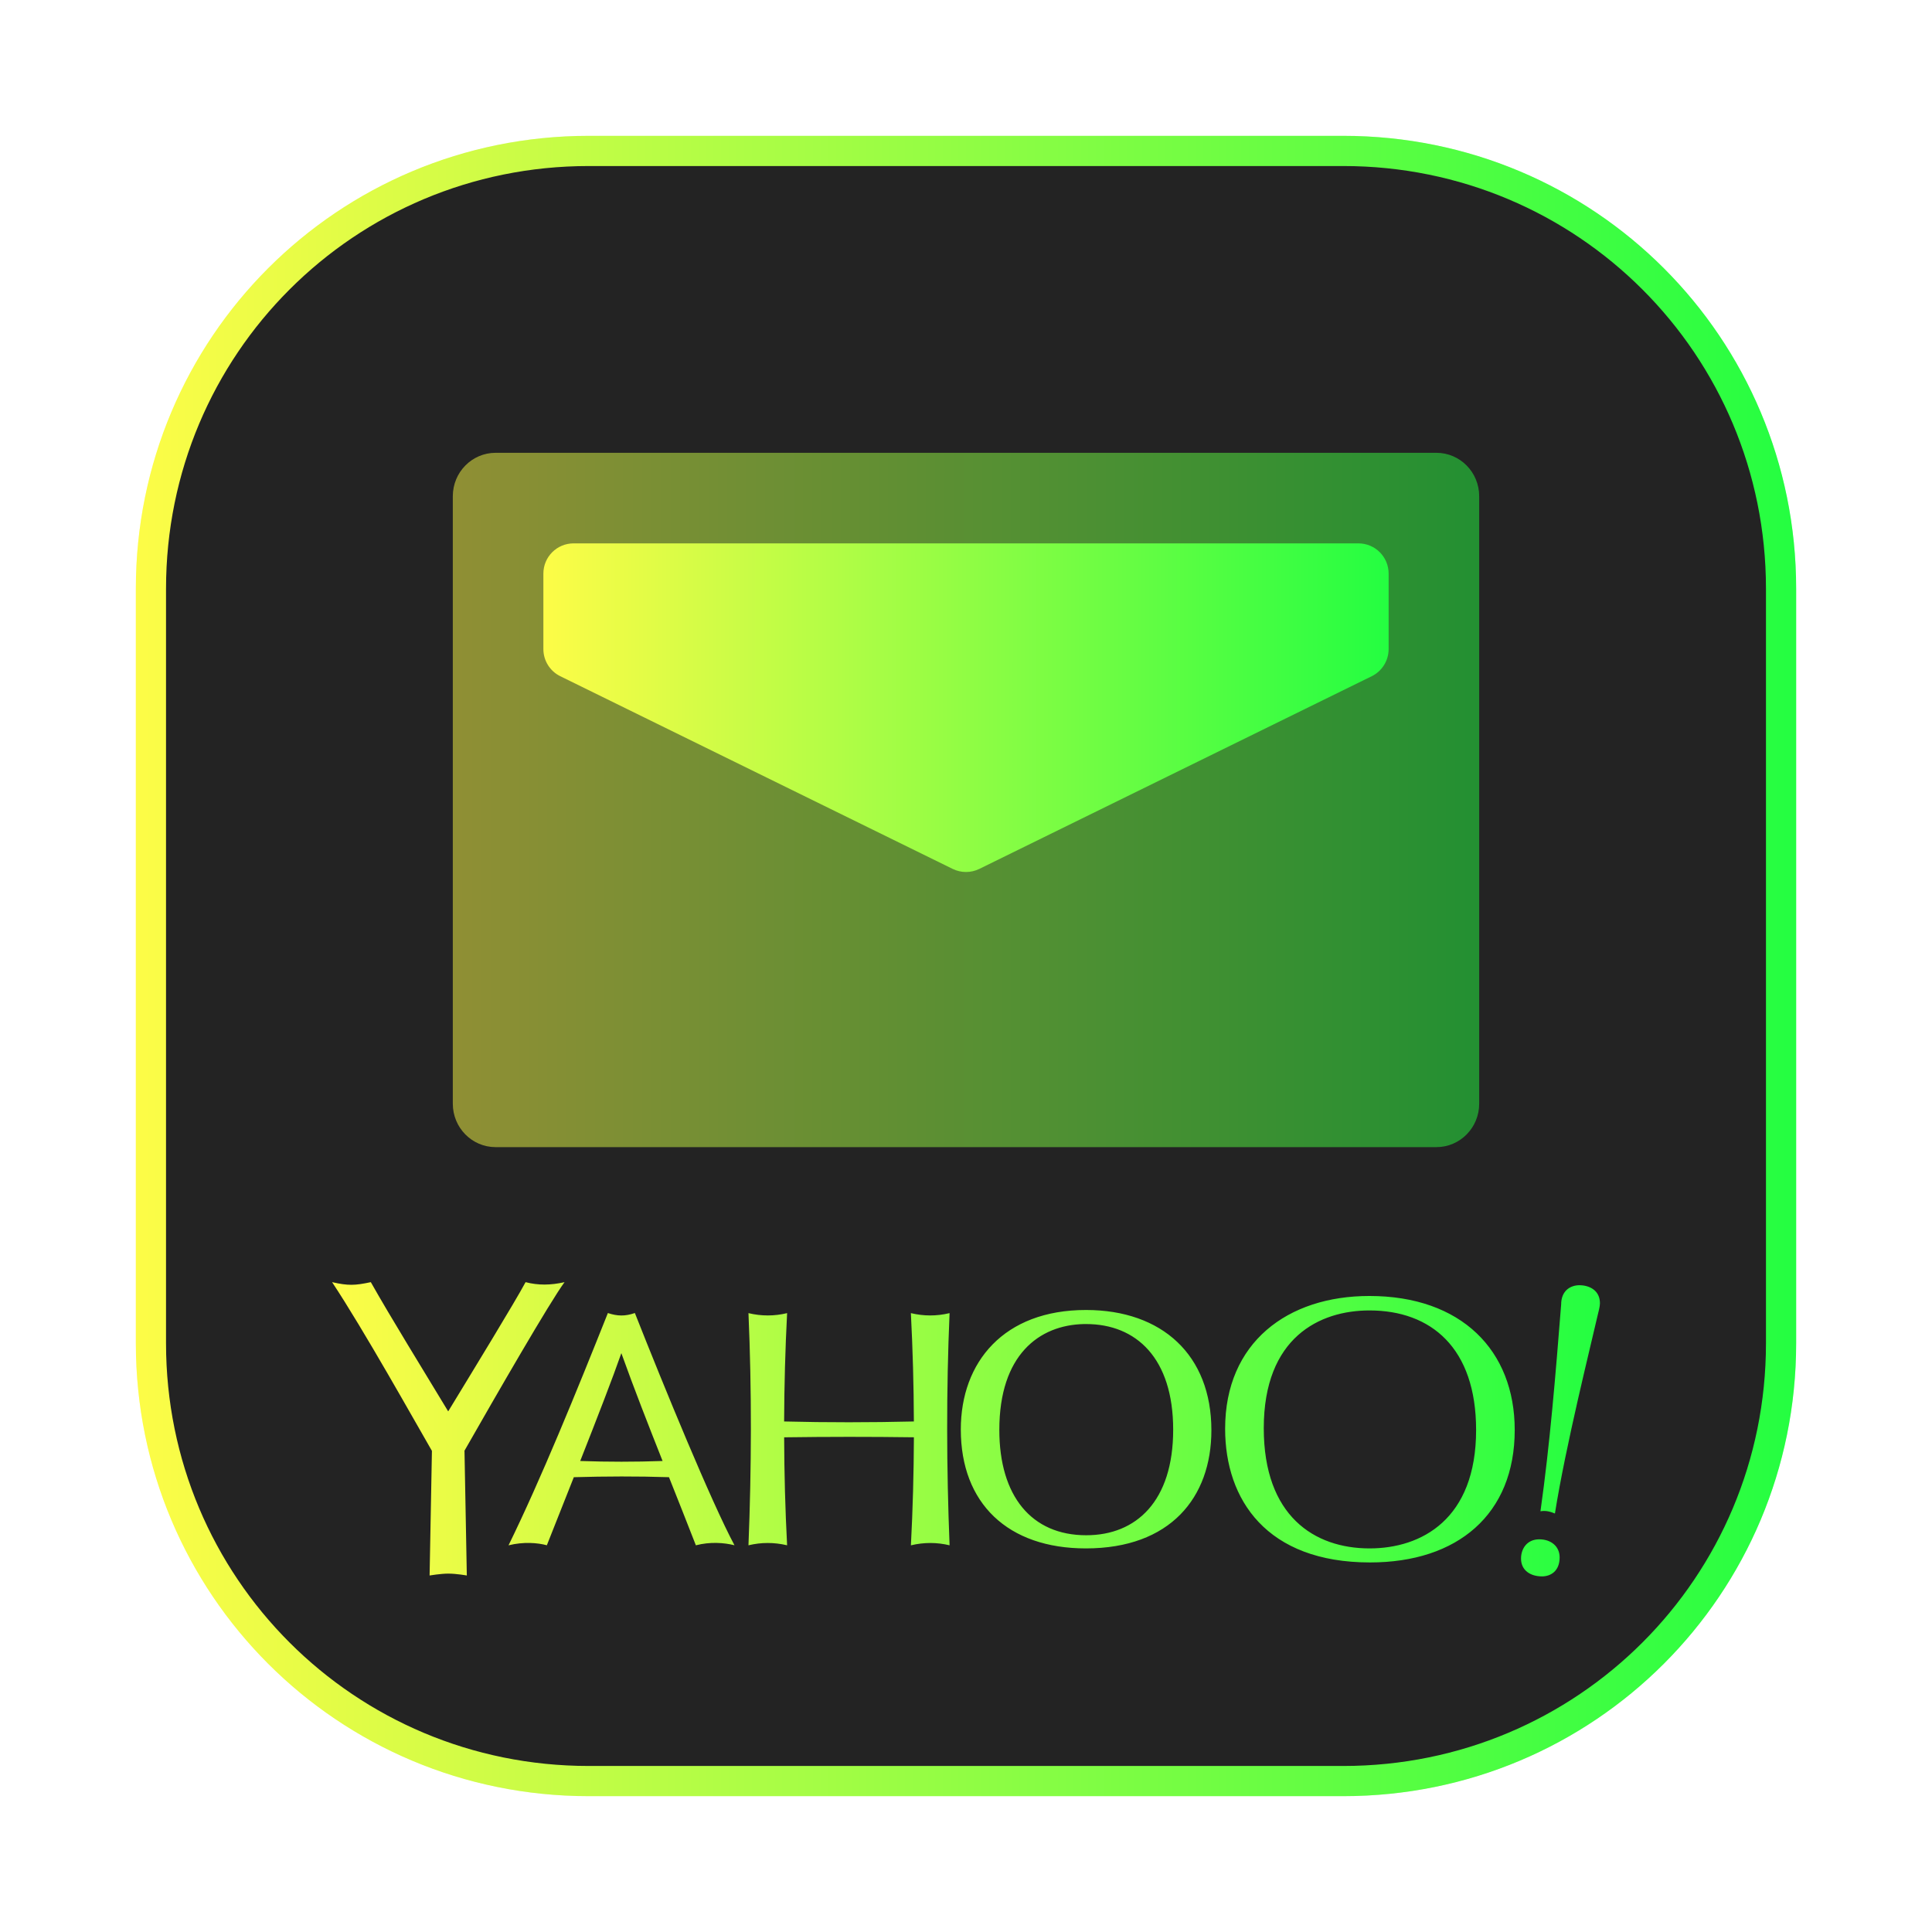 <svg width="64" height="64" viewBox="0 0 64 64" fill="none" xmlns="http://www.w3.org/2000/svg">
<g clip-path="url(#clip0_4_321)">
<g opacity="0.3" filter="url(#filter0_f_4_321)">
<path d="M44.5 4.5H19.5C11.216 4.5 4.5 11.216 4.5 19.5V44.5C4.5 52.784 11.216 59.5 19.5 59.5H44.5C52.784 59.5 59.5 52.784 59.5 44.5V19.5C59.5 11.216 52.784 4.5 44.5 4.5Z" fill="url(#paint0_linear_4_321)"/>
</g>
<path d="M5 19.5C5 11.466 11.466 5 19.5 5H44.5C52.534 5 59 11.466 59 19.5V44.5C59 52.534 52.534 59 44.5 59H19.5C11.466 59 5 52.534 5 44.5V19.5Z" fill="#232323" stroke="url(#paint1_linear_4_321)"/>
<path d="M47.583 15H16.417C15.634 15 15 15.644 15 16.438V36.562C15 37.356 15.634 38 16.417 38H47.583C48.366 38 49 37.356 49 36.562V16.438C49 15.644 48.366 15 47.583 15Z" fill="url(#paint2_linear_4_321)" fill-opacity="0.5"/>
<path d="M18 19C18 18.448 18.448 18 19 18H45C45.552 18 46 18.448 46 19V21.502C46 21.883 45.783 22.232 45.441 22.4L32.441 28.784C32.163 28.92 31.837 28.92 31.559 28.784L18.559 22.4C18.217 22.232 18 21.883 18 21.502V19Z" fill="url(#paint3_linear_4_321)"/>
<path d="M17.41 42.473C17.41 42.473 17.41 42.473 17.41 42.473C17.41 42.473 17.409 42.473 17.409 42.473L17.41 42.474C17.044 43.154 15.702 45.348 14.847 46.754C13.98 45.317 12.953 43.659 12.284 42.473C11.754 42.586 11.531 42.593 11.001 42.473L11.004 42.476C11.003 42.475 11.002 42.474 11.001 42.473C12.052 44.057 13.735 47.072 14.308 48.062L14.231 52.19C14.231 52.19 14.601 52.128 14.848 52.128C15.122 52.128 15.462 52.19 15.462 52.19L15.461 52.189L15.464 52.19L15.387 48.062L15.384 48.061C16.452 46.188 18.213 43.134 18.7 42.475L18.703 42.473C18.703 42.473 18.702 42.473 18.702 42.473C18.241 42.577 17.826 42.581 17.414 42.474L17.41 42.473ZM52.328 42.574C52.02 42.574 51.715 42.755 51.715 43.216C51.532 45.531 51.342 47.852 51.03 50.061L51.029 50.063C51.029 50.063 51.03 50.063 51.03 50.063C51.03 50.063 51.03 50.063 51.03 50.063L51.035 50.062C51.222 50.031 51.368 50.08 51.51 50.137L51.509 50.136C51.864 47.892 52.707 44.531 52.922 43.58C52.953 43.446 53 43.288 53 43.175C53 42.836 52.785 42.639 52.462 42.585C52.462 42.585 52.382 42.574 52.328 42.574ZM45.362 42.931C42.654 42.931 40.584 44.469 40.584 47.329C40.584 49.684 41.961 51.758 45.385 51.758C48.284 51.758 50.177 50.164 50.177 47.37C50.177 44.736 48.411 42.931 45.362 42.931ZM35.974 43.395C33.254 43.395 31.828 45.119 31.828 47.354C31.828 49.801 33.385 51.293 35.97 51.293C38.764 51.293 40.129 49.611 40.129 47.38C40.129 44.892 38.499 43.395 35.974 43.395ZM45.366 43.41C47.4 43.41 48.898 44.645 48.898 47.37C48.898 50.332 47.085 51.293 45.369 51.293C43.535 51.293 41.864 50.217 41.864 47.312C41.864 44.301 43.716 43.41 45.366 43.41ZM20.137 43.495C19.105 46.086 17.915 49.01 16.846 51.19L16.845 51.191L16.849 51.19C16.848 51.19 16.848 51.19 16.846 51.19L16.854 51.187L16.849 51.19C17.339 51.068 17.806 51.105 18.115 51.189C18.113 51.188 18.112 51.187 18.111 51.187L18.115 51.189C18.388 50.499 18.698 49.719 19.009 48.933L19.01 48.934C20.06 48.904 21.111 48.9 22.161 48.934C22.46 49.686 22.759 50.438 23.052 51.191C23.052 51.191 23.053 51.191 23.053 51.19C23.521 51.068 23.987 51.102 24.331 51.189C23.561 49.75 22.014 45.984 21.031 43.496L21.023 43.499L21.029 43.496C20.709 43.607 20.449 43.601 20.136 43.496L20.137 43.495ZM24.794 43.498C24.905 46.067 24.896 48.63 24.794 51.19C25.21 51.09 25.636 51.086 26.074 51.19C26.011 49.997 25.98 48.804 25.976 47.613C27.409 47.593 28.841 47.592 30.274 47.612C30.269 48.804 30.238 49.996 30.175 51.191C30.612 51.086 31.04 51.09 31.456 51.19C31.456 51.19 31.456 51.19 31.456 51.19C31.354 48.631 31.345 46.067 31.456 43.499C31.456 43.499 31.456 43.499 31.456 43.499C31.021 43.603 30.594 43.6 30.174 43.499C30.236 44.694 30.269 45.891 30.273 47.088C28.839 47.122 27.406 47.124 25.975 47.088C25.98 45.891 26.012 44.694 26.074 43.499C25.654 43.6 25.227 43.603 24.792 43.499L24.794 43.498ZM35.907 43.861C35.931 43.861 35.955 43.861 35.979 43.861C37.642 43.861 38.863 44.994 38.863 47.361C38.863 49.725 37.644 50.857 35.982 50.857C34.169 50.857 33.104 49.558 33.104 47.367C33.104 44.889 34.416 43.892 35.907 43.861ZM20.583 44.825C21.008 46.009 21.475 47.201 21.949 48.397C21.04 48.429 20.131 48.429 19.221 48.397L19.22 48.398C19.776 46.989 20.304 45.627 20.583 44.825ZM50.99 50.992C50.587 50.992 50.386 51.299 50.386 51.63C50.386 52.02 50.697 52.22 51.082 52.22C51.361 52.22 51.665 52.051 51.665 51.591C51.665 51.222 51.376 50.992 50.99 50.992Z" fill="url(#paint4_linear_4_321)"/>
</g>
<defs>
<filter id="filter0_f_4_321" x="3.263" y="3.263" width="57.475" height="57.475" filterUnits="userSpaceOnUse" color-interpolation-filters="sRGB">
<feFlood flood-opacity="0" result="BackgroundImageFix"/>
<feBlend mode="normal" in="SourceGraphic" in2="BackgroundImageFix" result="shape"/>
<feGaussianBlur stdDeviation="0.619" result="effect1_foregroundBlur_4_321"/>
</filter>
<linearGradient id="paint0_linear_4_321" x1="4.5" y1="32" x2="59.5" y2="32" gradientUnits="userSpaceOnUse">
<stop stop-color="#FDFC47"/>
<stop offset="1" stop-color="#24FE41"/>
</linearGradient>
<linearGradient id="paint1_linear_4_321" x1="4.5" y1="32" x2="59.5" y2="32" gradientUnits="userSpaceOnUse">
<stop stop-color="#FDFC47"/>
<stop offset="1" stop-color="#24FE41"/>
</linearGradient>
<linearGradient id="paint2_linear_4_321" x1="15" y1="26.5" x2="49" y2="26.5" gradientUnits="userSpaceOnUse">
<stop stop-color="#FDFC47"/>
<stop offset="1" stop-color="#24FE41"/>
</linearGradient>
<linearGradient id="paint3_linear_4_321" x1="18" y1="23.5" x2="46" y2="23.5" gradientUnits="userSpaceOnUse">
<stop stop-color="#FDFC47"/>
<stop offset="1" stop-color="#24FE41"/>
</linearGradient>
<linearGradient id="paint4_linear_4_321" x1="11" y1="47.346" x2="53" y2="47.346" gradientUnits="userSpaceOnUse">
<stop stop-color="#FDFC47"/>
<stop offset="1" stop-color="#24FE41"/>
</linearGradient>
<clipPath id="clip0_4_321">
<rect width="64" height="64" fill="white"/>
</clipPath>
</defs>
</svg>

